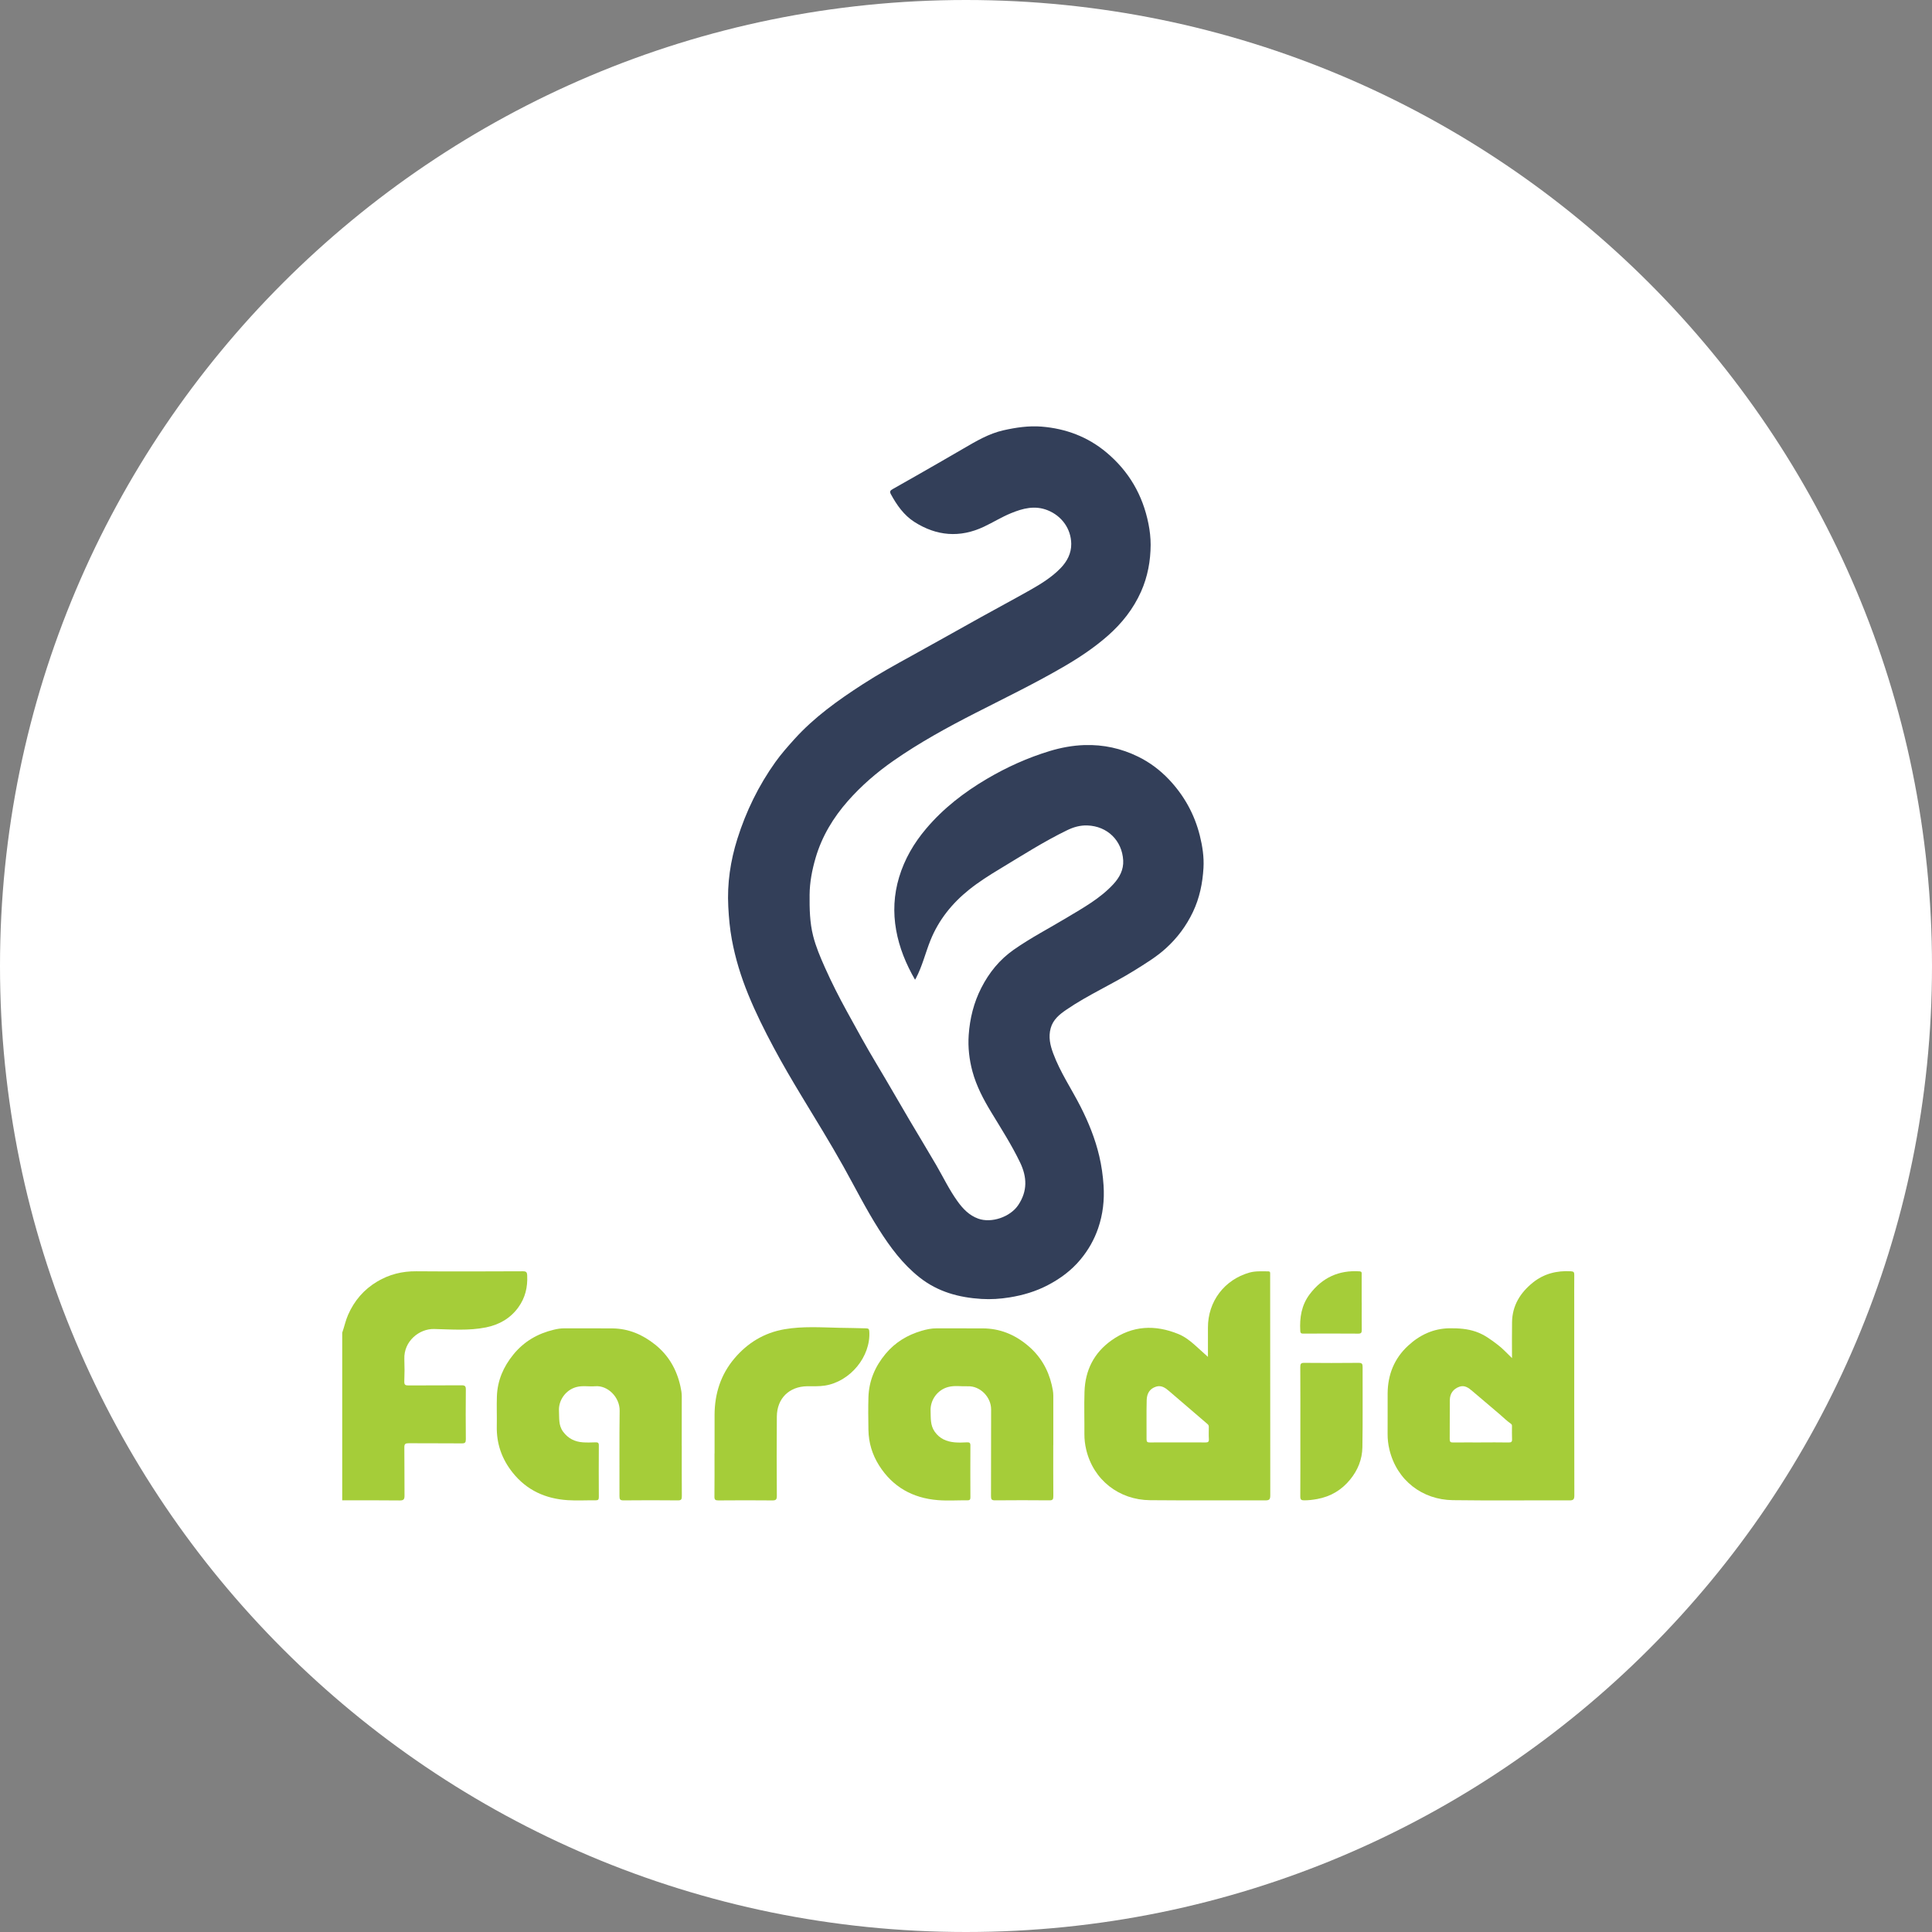 <svg width="192" height="192" viewBox="0 0 192 192" fill="none" xmlns="http://www.w3.org/2000/svg">
<rect x="0" y="0" width="192" height="192" fill="#808080" stroke="none"/>
<g clip-path="url(#clip0_4882_41476)">
<path d="M96 192C149.019 192 192 149.019 192 96C192 42.981 149.019 0 96 0C42.981 0 0 42.981 0 96C0 149.019 42.981 192 96 192Z" fill="white"/>
<path d="M34.01 132.442C34.217 131.855 34.339 131.243 34.593 130.663C35.216 129.248 36.165 128.146 37.494 127.354C38.69 126.645 39.968 126.327 41.361 126.338C44.895 126.366 48.428 126.352 51.962 126.338C52.295 126.338 52.378 126.423 52.392 126.76C52.446 127.917 52.202 128.969 51.515 129.918C50.713 131.028 49.599 131.655 48.292 131.916C46.588 132.26 44.852 132.113 43.133 132.074C41.672 132.041 40.118 133.28 40.183 135.056C40.211 135.801 40.208 136.546 40.179 137.287C40.168 137.62 40.279 137.684 40.591 137.684C42.352 137.67 44.11 137.684 45.872 137.67C46.216 137.666 46.298 137.767 46.294 138.099C46.277 139.743 46.277 141.39 46.294 143.037C46.294 143.356 46.216 143.445 45.894 143.442C44.132 143.424 42.374 143.442 40.612 143.427C40.283 143.427 40.179 143.499 40.183 143.846C40.204 145.432 40.183 147.022 40.2 148.612C40.204 148.988 40.129 149.117 39.721 149.113C37.819 149.088 35.915 149.102 34.01 149.102V132.449V132.442Z" fill="#A5CD39"/>
<path d="M90.938 97.368C90.028 95.792 89.369 94.174 89.058 92.434C88.743 90.669 88.829 88.914 89.351 87.181C89.896 85.373 90.819 83.794 92.03 82.362C93.741 80.335 95.8 78.746 98.077 77.403C100.054 76.239 102.123 75.305 104.314 74.639C105.439 74.299 106.584 74.084 107.777 74.044C109.66 73.987 111.429 74.374 113.101 75.194C114.254 75.756 115.281 76.529 116.166 77.46C117.673 79.05 118.708 80.919 119.238 83.042C119.499 84.091 119.664 85.176 119.6 86.261C119.51 87.772 119.216 89.236 118.554 90.626C117.892 92.018 116.993 93.222 115.858 94.249C114.913 95.108 113.824 95.76 112.746 96.437C110.537 97.815 108.138 98.864 105.986 100.336C105.295 100.805 104.651 101.324 104.415 102.183C104.175 103.054 104.364 103.877 104.669 104.693C105.36 106.559 106.481 108.202 107.376 109.96C108.178 111.536 108.84 113.168 109.245 114.898C109.47 115.854 109.606 116.817 109.671 117.805C109.767 119.266 109.606 120.684 109.134 122.059C108.743 123.201 108.156 124.232 107.376 125.17C106.47 126.262 105.36 127.075 104.125 127.72C102.936 128.343 101.661 128.719 100.333 128.933C99.402 129.084 98.471 129.145 97.536 129.087C95.299 128.948 93.211 128.389 91.396 126.957C89.71 125.629 88.467 123.946 87.336 122.163C86.05 120.14 84.976 117.999 83.809 115.908C82.484 113.541 81.055 111.235 79.652 108.915C78.703 107.343 77.772 105.76 76.906 104.138C75.978 102.405 75.101 100.651 74.36 98.832C73.637 97.067 73.078 95.255 72.731 93.375C72.53 92.294 72.433 91.206 72.376 90.106C72.254 87.797 72.588 85.556 73.278 83.364C74.141 80.629 75.387 78.072 77.056 75.734C77.629 74.932 78.281 74.195 78.943 73.461C80.909 71.28 83.272 69.597 85.71 68.018C87.285 66.998 88.929 66.088 90.576 65.183C92.871 63.922 95.145 62.633 97.433 61.362C99.062 60.456 100.709 59.579 102.331 58.663C103.426 58.043 104.504 57.384 105.392 56.471C106.051 55.794 106.47 54.989 106.459 54.044C106.441 52.568 105.535 51.279 104.117 50.71C102.846 50.202 101.658 50.513 100.465 51.004C99.534 51.387 98.682 51.92 97.776 52.346C95.385 53.474 93.064 53.27 90.873 51.87C89.828 51.204 89.115 50.187 88.524 49.095C88.374 48.816 88.528 48.716 88.703 48.612C89.584 48.104 90.472 47.613 91.353 47.108C92.814 46.27 94.275 45.436 95.728 44.587C96.999 43.846 98.27 43.087 99.728 42.761C100.967 42.482 102.23 42.296 103.505 42.396C105.915 42.59 108.088 43.399 109.961 44.967C112.191 46.836 113.563 49.196 114.132 52.049C114.272 52.744 114.35 53.453 114.35 54.137C114.343 55.734 114.06 57.295 113.402 58.781C112.632 60.514 111.486 61.956 110.079 63.192C108.765 64.345 107.315 65.315 105.804 66.199C102.914 67.889 99.903 69.343 96.924 70.865C94.121 72.297 91.364 73.808 88.778 75.613C87.124 76.766 85.603 78.083 84.271 79.591C82.813 81.245 81.682 83.11 81.055 85.251C80.704 86.454 80.468 87.668 80.457 88.925C80.447 90.296 80.468 91.668 80.808 93.007C81.08 94.088 81.517 95.108 81.968 96.125C82.638 97.629 83.383 99.094 84.174 100.533C85.137 102.291 86.1 104.049 87.132 105.768C88.242 107.615 89.308 109.488 90.404 111.346C91.281 112.832 92.18 114.303 93.046 115.793C93.737 116.985 94.332 118.231 95.138 119.356C95.685 120.122 96.308 120.781 97.221 121.11C98.535 121.579 100.401 120.945 101.196 119.753C102.127 118.357 102.069 116.971 101.375 115.524C100.54 113.788 99.502 112.173 98.507 110.53C97.73 109.251 97.039 107.937 96.645 106.494C96.323 105.306 96.183 104.081 96.269 102.849C96.383 101.21 96.774 99.631 97.526 98.163C98.296 96.659 99.327 95.377 100.734 94.389C102.438 93.193 104.282 92.244 106.058 91.173C107.676 90.2 109.338 89.283 110.641 87.872C111.257 87.206 111.672 86.436 111.622 85.502C111.511 83.543 110.065 82.104 108.063 82.032C107.34 82.007 106.685 82.197 106.044 82.509C103.724 83.636 101.557 85.029 99.352 86.358C98.299 86.991 97.261 87.65 96.308 88.413C94.618 89.77 93.29 91.41 92.466 93.451C91.965 94.7 91.657 96.021 91.023 97.217C91.006 97.249 90.984 97.282 90.938 97.357V97.368Z" fill="#333F59"/>
<path d="M150.262 134.97C150.262 133.71 150.244 132.543 150.266 131.379C150.294 129.735 151.086 128.472 152.324 127.469C153.427 126.577 154.716 126.255 156.127 126.338C156.406 126.356 156.449 126.449 156.449 126.692C156.438 127.752 156.446 128.808 156.446 129.868C156.446 136.12 156.442 142.371 156.456 148.623C156.456 149.024 156.342 149.11 155.962 149.106C152.099 149.092 148.235 149.138 144.376 149.085C141.368 149.045 138.815 147.137 138.078 144.054C137.956 143.545 137.895 143.026 137.899 142.5C137.909 141.154 137.895 139.811 137.902 138.465C137.916 136.61 138.565 135.002 139.922 133.746C141.074 132.675 142.439 132.02 144.068 132.002C144.959 131.995 145.822 132.048 146.674 132.342C147.505 132.629 148.185 133.137 148.866 133.66C149.349 134.029 149.757 134.48 150.262 134.967V134.97ZM147.183 143.345C148.099 143.345 149.016 143.334 149.929 143.352C150.194 143.356 150.28 143.281 150.266 143.016C150.244 142.615 150.262 142.214 150.258 141.813C150.258 141.702 150.28 141.58 150.165 141.501C149.757 141.215 149.403 140.871 149.03 140.545C148.135 139.768 147.215 139.016 146.316 138.239C145.937 137.913 145.543 137.627 145.027 137.813C144.426 138.028 144.089 138.49 144.082 139.134C144.068 140.438 144.082 141.737 144.071 143.041C144.071 143.291 144.154 143.352 144.39 143.352C145.321 143.341 146.248 143.349 147.179 143.349L147.183 143.345Z" fill="#A5CD39"/>
<path d="M120.044 134.848C120.044 133.839 120.047 132.897 120.044 131.955C120.029 129.334 121.687 127.168 124.176 126.466C124.788 126.295 125.415 126.352 126.041 126.345C126.199 126.345 126.234 126.431 126.227 126.563C126.227 126.649 126.227 126.735 126.227 126.821C126.227 134.086 126.227 141.354 126.238 148.619C126.238 149.02 126.127 149.106 125.744 149.106C121.924 149.092 118.103 149.124 114.286 149.088C111.218 149.059 108.661 147.09 107.945 144.057C107.824 143.549 107.763 143.03 107.766 142.504C107.777 141.104 107.73 139.7 107.777 138.3C107.845 136.191 108.704 134.458 110.441 133.216C112.535 131.719 114.791 131.626 117.115 132.578C117.72 132.825 118.261 133.237 118.755 133.681C119.167 134.05 119.575 134.422 120.047 134.848H120.044ZM117.05 143.345C117.964 143.345 118.88 143.338 119.793 143.349C120.047 143.352 120.151 143.295 120.137 143.019C120.112 142.622 120.13 142.221 120.13 141.82C120.13 141.694 120.108 141.608 119.986 141.508C118.694 140.413 117.423 139.292 116.127 138.196C115.787 137.91 115.403 137.645 114.895 137.802C114.254 138.003 113.975 138.483 113.957 139.141C113.921 140.441 113.953 141.741 113.943 143.041C113.943 143.291 114.029 143.352 114.265 143.349C115.192 143.338 116.123 143.345 117.05 143.345Z" fill="#A5CD39"/>
<path d="M67.753 143.671C67.753 145.347 67.746 147.019 67.76 148.694C67.76 149.002 67.703 149.11 67.366 149.106C65.561 149.088 63.761 149.088 61.956 149.106C61.619 149.106 61.562 148.999 61.562 148.694C61.573 145.862 61.541 143.026 61.58 140.194C61.598 138.866 60.409 137.659 59.156 137.763C58.533 137.817 57.906 137.677 57.287 137.842C56.181 138.135 55.49 139.21 55.55 140.205C55.593 140.917 55.482 141.634 55.962 142.282C56.467 142.962 57.126 143.284 57.935 143.338C58.347 143.366 58.766 143.352 59.181 143.338C59.407 143.331 59.514 143.374 59.511 143.635C59.5 145.354 59.5 147.069 59.511 148.787C59.511 149.034 59.432 149.102 59.192 149.099C58.261 149.088 57.326 149.145 56.403 149.085C54.211 148.938 52.353 148.111 50.946 146.345C49.861 144.985 49.335 143.463 49.37 141.73C49.392 140.742 49.345 139.754 49.381 138.769C49.435 137.197 50.026 135.83 51.017 134.612C52.074 133.312 53.434 132.528 55.042 132.145C55.368 132.066 55.704 132.009 56.045 132.009C57.663 132.016 59.278 131.995 60.896 132.016C62.493 132.038 63.882 132.643 65.114 133.631C66.453 134.702 67.255 136.112 67.62 137.774C67.692 138.103 67.756 138.436 67.753 138.78C67.746 140.413 67.749 142.042 67.749 143.674L67.753 143.671Z" fill="#A5CD39"/>
<path d="M104.672 143.628C104.672 145.314 104.665 147.004 104.679 148.691C104.679 148.999 104.622 149.106 104.286 149.102C102.485 149.085 100.68 149.085 98.879 149.102C98.543 149.102 98.485 148.995 98.485 148.691C98.496 145.816 98.485 142.94 98.496 140.065C98.503 138.848 97.411 137.716 96.172 137.767C95.52 137.792 94.862 137.666 94.217 137.842C93.143 138.132 92.438 139.152 92.481 140.201C92.509 140.917 92.434 141.63 92.892 142.282C93.387 142.98 94.067 143.263 94.865 143.338C95.277 143.377 95.696 143.356 96.108 143.338C96.333 143.331 96.437 143.377 96.437 143.639C96.426 145.354 96.43 147.072 96.437 148.787C96.437 148.988 96.409 149.099 96.161 149.099C95.173 149.088 94.181 149.16 93.2 149.081C90.705 148.88 88.71 147.774 87.357 145.626C86.684 144.559 86.326 143.381 86.304 142.113C86.286 141.025 86.272 139.936 86.304 138.851C86.358 137.219 86.96 135.797 88.009 134.541C88.965 133.395 90.171 132.672 91.582 132.256C92.065 132.113 92.559 132.006 93.075 132.009C94.608 132.016 96.136 132.009 97.669 132.013C99.359 132.02 100.816 132.614 102.112 133.692C103.376 134.741 104.157 136.066 104.526 137.648C104.604 137.992 104.676 138.336 104.676 138.69C104.672 140.334 104.676 141.981 104.676 143.624L104.672 143.628Z" fill="#A5CD39"/>
<path d="M71.014 144.437C71.014 143.152 71.007 141.863 71.014 140.577C71.025 138.493 71.634 136.596 72.984 135.002C74.287 133.459 75.941 132.446 77.961 132.099C79.772 131.787 81.602 131.916 83.417 131.955C84.298 131.973 85.183 131.98 86.063 132.009C86.292 132.016 86.375 132.059 86.389 132.313C86.55 134.827 84.477 137.301 81.996 137.695C81.394 137.792 80.803 137.756 80.209 137.763C78.419 137.795 77.219 138.973 77.201 140.771C77.177 143.402 77.187 146.034 77.201 148.666C77.201 149.027 77.105 149.113 76.75 149.11C74.964 149.092 73.174 149.095 71.387 149.11C71.093 149.11 70.996 149.042 71 148.734C71.018 147.305 71.007 145.873 71.007 144.444L71.014 144.437Z" fill="#A5CD39"/>
<path d="M129.228 142.289C129.228 140.144 129.235 137.996 129.221 135.851C129.221 135.543 129.278 135.436 129.615 135.439C131.416 135.457 133.22 135.457 135.021 135.439C135.358 135.439 135.415 135.543 135.415 135.851C135.404 138.511 135.44 141.172 135.393 143.832C135.372 145.021 134.946 146.098 134.173 147.04C133.313 148.093 132.225 148.726 130.911 148.97C130.485 149.049 130.044 149.102 129.604 149.102C129.307 149.102 129.221 149.024 129.221 148.719C129.235 146.861 129.228 144.999 129.228 143.141V142.282V142.289Z" fill="#A5CD39"/>
<path d="M135.325 129.456C135.325 130.358 135.318 131.257 135.328 132.159C135.328 132.414 135.296 132.539 134.988 132.535C133.173 132.521 131.354 132.525 129.539 132.532C129.345 132.532 129.234 132.518 129.22 132.267C129.145 130.946 129.335 129.707 130.158 128.618C131.404 126.968 133.048 126.209 135.11 126.345C135.368 126.363 135.321 126.52 135.321 126.671C135.321 127.601 135.321 128.529 135.321 129.46L135.325 129.456Z" fill="#A5CD39"/>
</g>
<defs>
<clipPath id="clip0_4882_41476">
<rect width="192" height="192" fill="white"/>
</clipPath>
</defs>
</svg>
